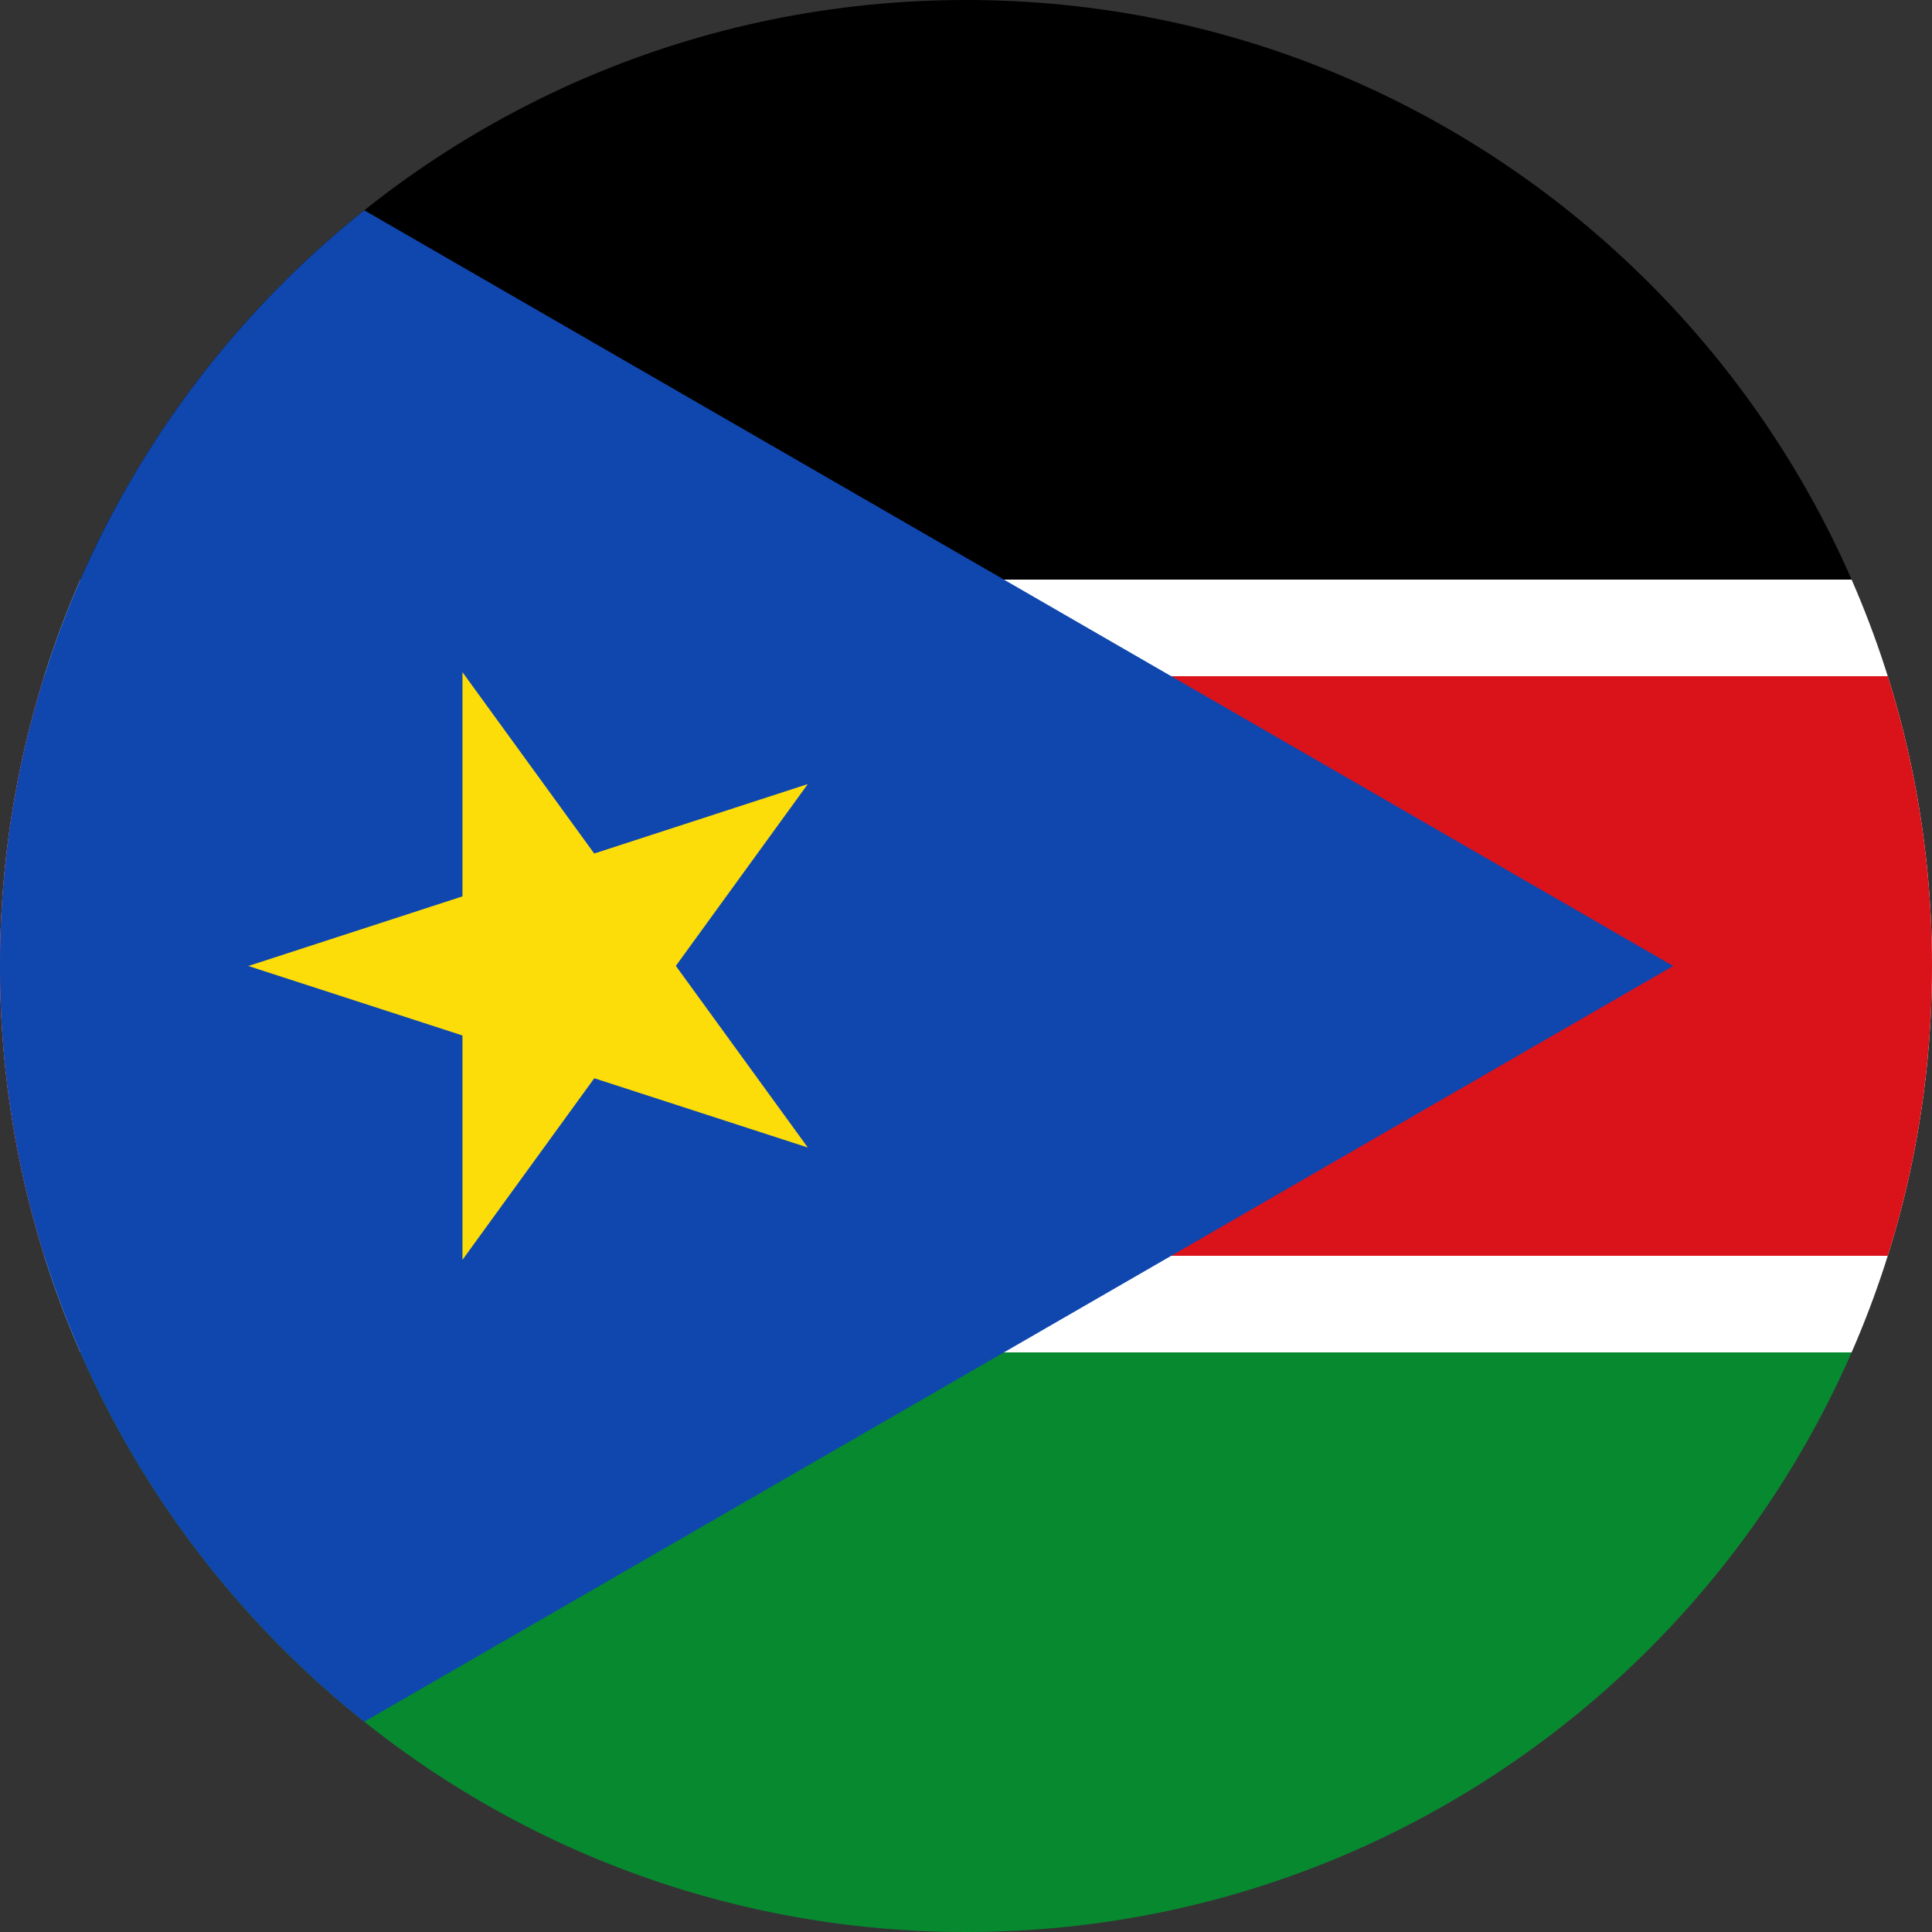 <svg width="24" height="24" viewBox="0 0 24 24" fill="none" xmlns="http://www.w3.org/2000/svg">
<rect x="0" y="0" width="24" height="24" fill="#333333" stroke="none"/>
<g clip-path="url(#clip0_2214_4103)">
<g clip-path="url(#clip1_2214_4103)">
<path d="M0 16.8H32V24H0V16.8Z" fill="#078930"/>
<path d="M0 7.2H32V16.8H0V7.2Z" fill="white"/>
<path d="M0 0H32V7.2H0V0Z" fill="#000001"/>
<path d="M0 8.4H32V15.6H0V8.4Z" fill="#DA121A"/>
<path d="M0 0L20.785 12L0 24V0Z" fill="#0F47AF"/>
<path d="M10.035 9.74L3.085 12L10.035 14.255L5.745 8.35V15.65L10.035 9.74Z" fill="#FCDD09"/>
</g>
</g>
<defs>
<clipPath id="clip0_2214_4103">
<path d="M0 12C0 5.373 5.373 0 12 0C18.627 0 24 5.373 24 12C24 18.627 18.627 24 12 24C5.373 24 0 18.627 0 12Z" fill="white"/>
</clipPath>
<clipPath id="clip1_2214_4103">
<rect width="32" height="24" fill="white"/>
</clipPath>
</defs>
</svg>
